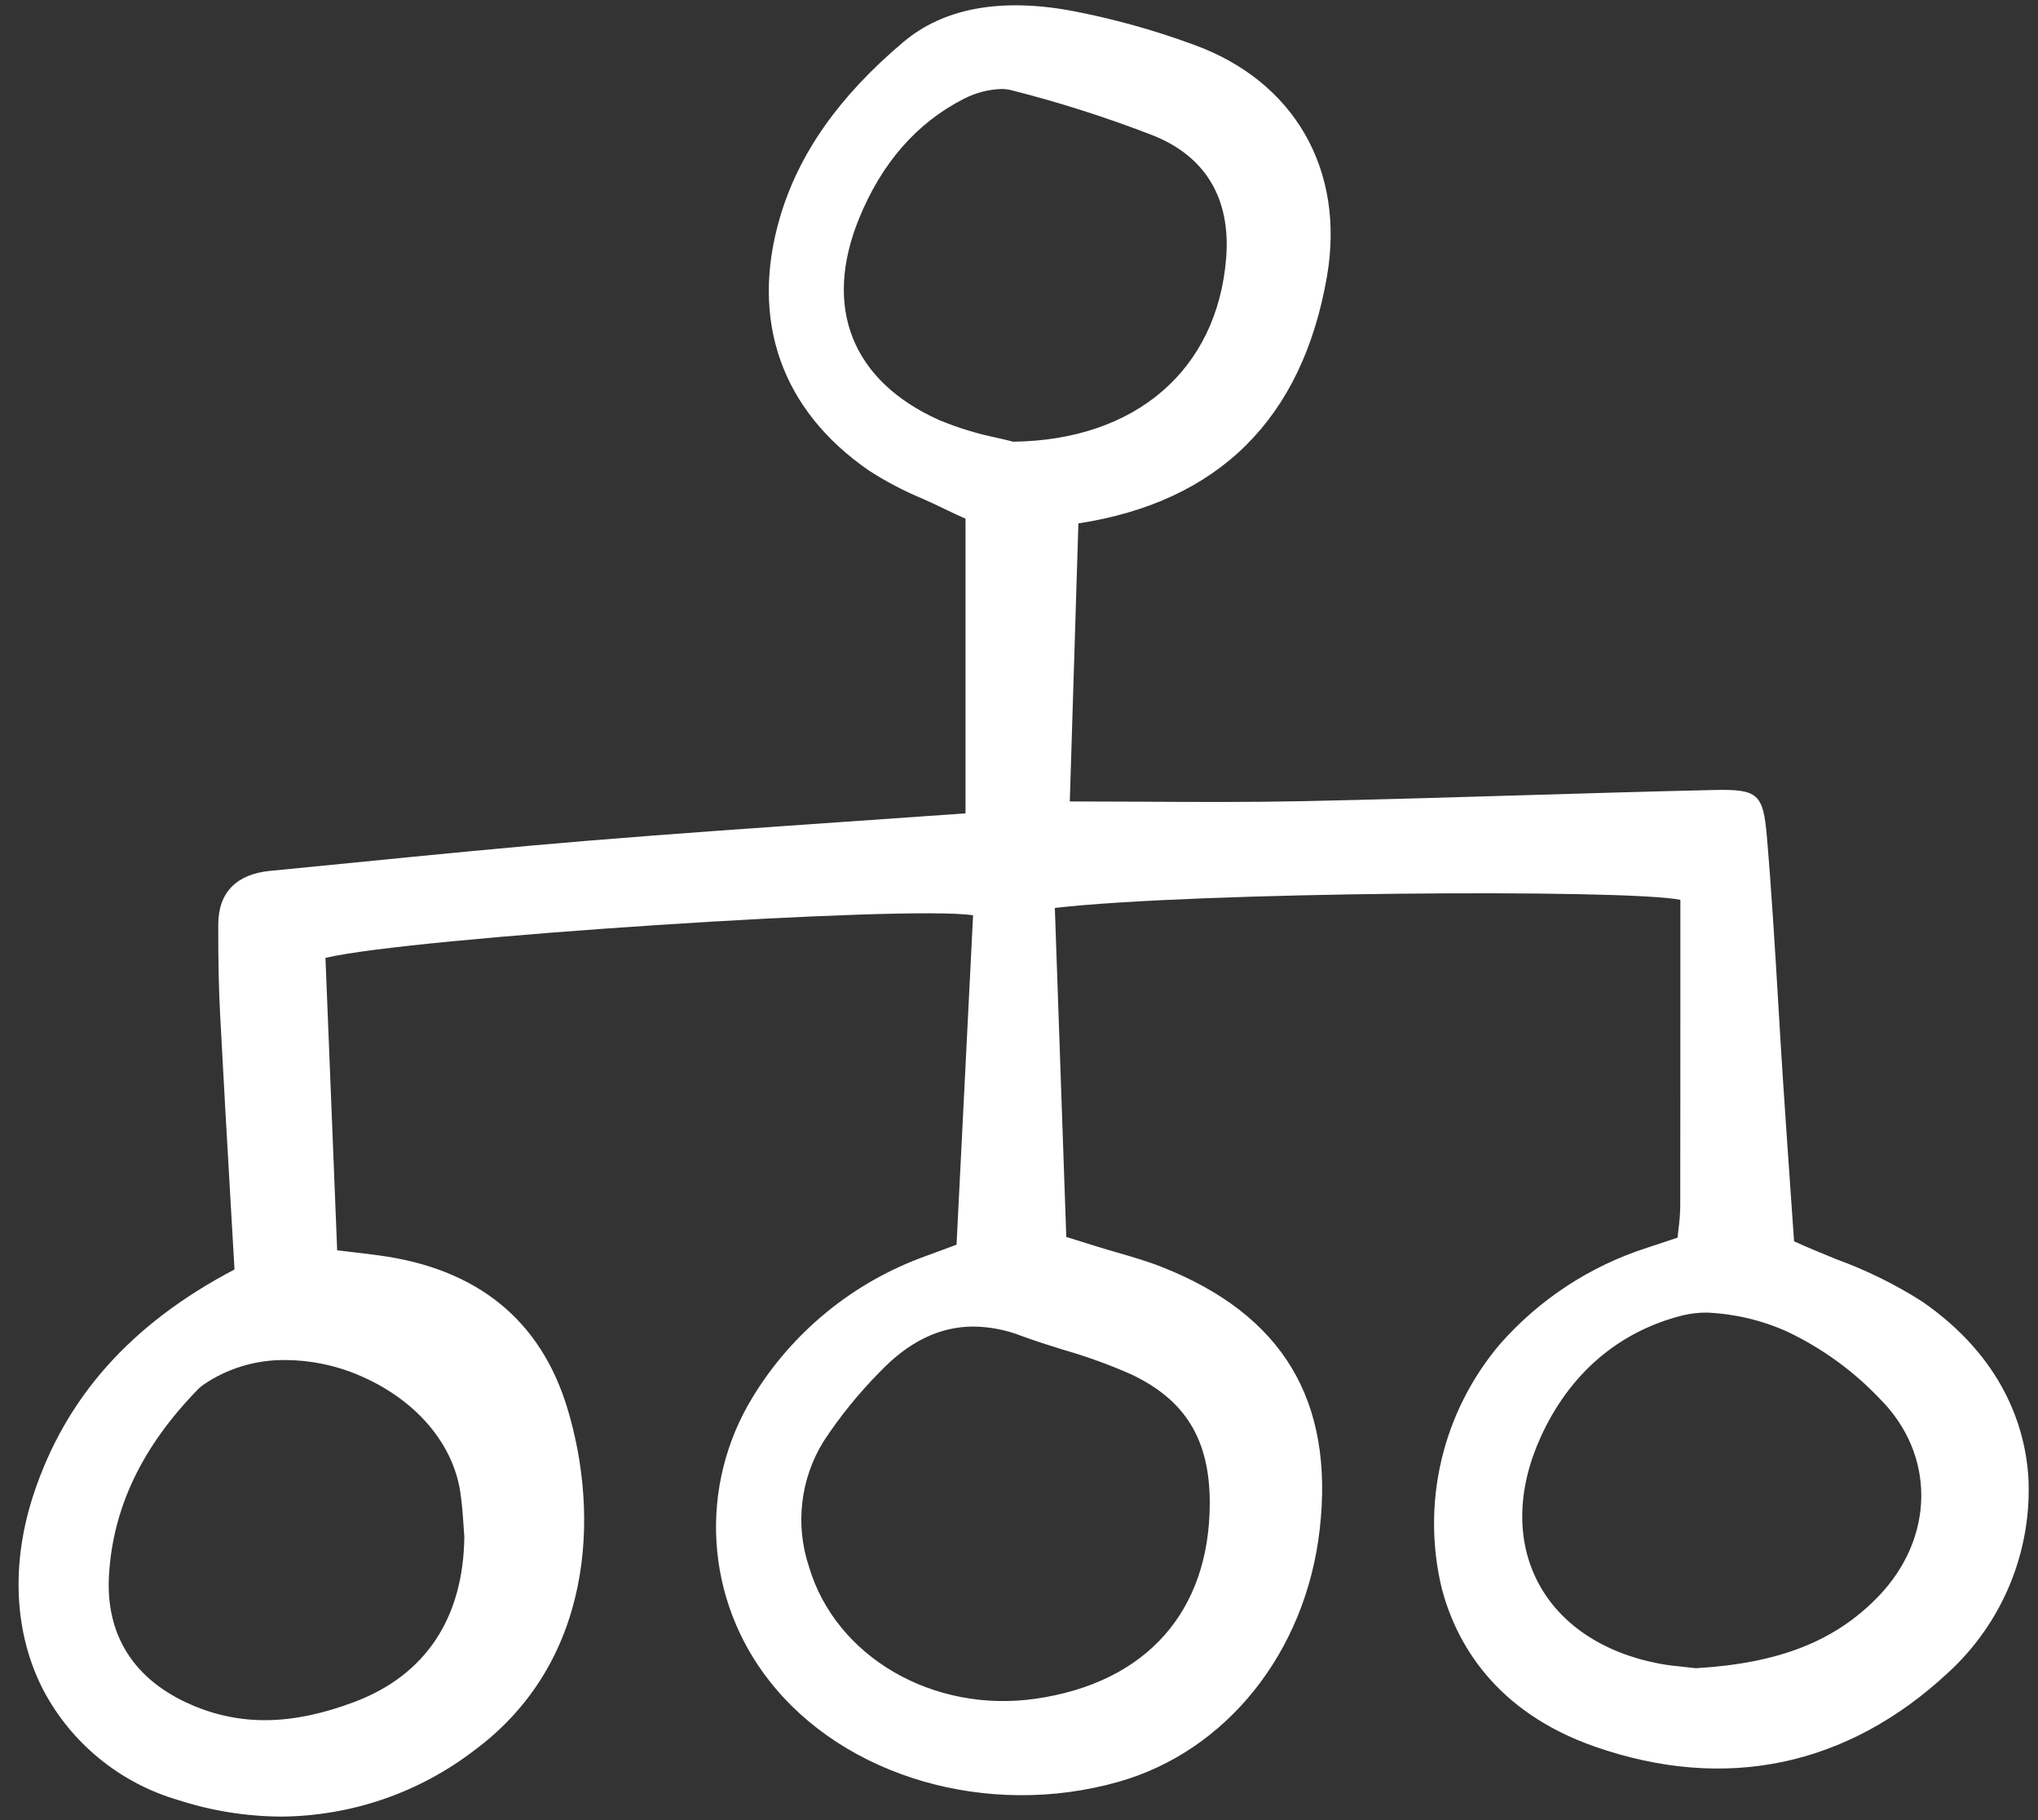 <svg width="150" height="134" viewBox="0 0 150 134" fill="none" xmlns="http://www.w3.org/2000/svg">
<rect x="0" y="0" width="150" height="134" fill="#333333" stroke="none"/>
<g clip-path="url(#clip0_8_2706)">
<path d="M141.47 95.808C139.486 94.546 137.368 93.503 135.156 92.698C134.141 92.284 133.096 91.857 132.046 91.38L131.824 88.185C131.635 85.479 131.432 82.584 131.241 79.686C131.112 77.722 130.995 75.756 130.878 73.793C130.639 69.778 130.391 65.627 130.042 61.552C129.775 58.433 129.376 58.088 126.188 58.155C121.398 58.264 116.529 58.409 111.82 58.55C106.624 58.705 101.25 58.866 95.965 58.977C92.038 59.059 88.162 59.041 84.056 59.018C82.307 59.009 80.54 59 78.739 58.999L79.372 38.531C89.693 36.939 95.846 30.833 97.662 20.378C99.032 12.491 95.252 5.935 87.796 3.268C84.871 2.192 81.862 1.36 78.798 0.78C73.572 -0.166 69.428 0.615 66.482 3.099C61.743 7.098 58.773 11.328 57.398 16.03C55.19 23.589 57.517 30.197 63.95 34.636C65.194 35.44 66.508 36.131 67.876 36.702C68.449 36.959 69.021 37.217 69.582 37.496C70.165 37.782 70.754 38.046 71.064 38.182V59.876C68.213 60.08 65.404 60.276 62.636 60.466C55.997 60.926 49.727 61.36 43.364 61.883C37.663 62.35 31.878 62.924 26.283 63.479C24.147 63.691 22.011 63.902 19.876 64.11C17.391 64.351 16.073 65.71 16.064 68.04C16.055 70.591 16.098 72.692 16.2 74.652C16.438 79.219 16.702 83.785 16.964 88.326L17.259 93.454C9.675 97.429 4.839 102.838 2.478 109.986C0.785 115.11 1.033 120.229 3.177 124.394C4.203 126.348 5.616 128.075 7.33 129.472C9.045 130.869 11.026 131.907 13.153 132.523C15.593 133.31 18.14 133.716 20.705 133.729C25.838 133.692 30.818 131.986 34.886 128.871C43.631 122.415 44.17 111.622 41.761 103.674C39.794 97.184 35.138 93.398 27.924 92.422C27.195 92.324 26.463 92.236 25.684 92.144L24.816 92.038L23.954 70.515C30.198 69.017 66.869 66.615 71.62 67.38L70.403 91.627L69.814 91.847C69.246 92.058 68.69 92.266 68.13 92.468C62.798 94.385 58.291 98.07 55.368 102.901C53.426 106.093 52.507 109.798 52.733 113.522C52.96 117.247 54.322 120.814 56.637 123.749C62.175 130.836 72.734 133.887 82.314 131.173C90.291 128.912 96.108 121.615 97.134 112.583C98.21 103.098 94.41 96.781 85.514 93.269C84.449 92.848 83.332 92.525 82.252 92.212C81.749 92.067 81.246 91.921 80.748 91.765L78.48 91.057L77.638 66.839C87.793 65.656 119.731 65.427 123.678 66.242V71.062C123.678 77.038 123.678 82.956 123.668 88.872C123.656 89.389 123.616 89.905 123.548 90.418C123.523 90.638 123.496 90.869 123.472 91.109L122.854 91.315C122.307 91.498 121.761 91.68 121.214 91.859C117.025 93.207 113.282 95.661 110.388 98.961C108.308 101.42 106.839 104.329 106.098 107.456C105.357 110.583 105.365 113.839 106.122 116.961C107.148 120.832 109.944 125.992 117.424 128.593C126.996 131.919 135.971 130.035 143.377 123.141C145.375 121.313 146.941 119.067 147.962 116.566C148.984 114.065 149.437 111.371 149.289 108.674C149.036 105.096 147.468 99.959 141.47 95.808ZM138.236 117.538C135.059 120.827 130.916 122.452 124.809 122.806C124.567 122.776 124.31 122.75 124.042 122.721C123.402 122.657 122.74 122.587 122.08 122.46C117.95 121.668 114.793 119.539 113.191 116.468C111.59 113.397 111.662 109.611 113.391 105.804C115.519 101.118 119.135 98.016 123.849 96.832C124.432 96.691 125.03 96.622 125.63 96.627C127.67 96.715 129.675 97.189 131.536 98.025C134.09 99.237 136.396 100.906 138.339 102.951C142.472 107.062 142.43 113.198 138.236 117.538ZM75.147 98.33C76.184 98.717 77.262 99.051 78.302 99.376C79.98 99.858 81.623 100.453 83.22 101.156C87.245 103.045 89.039 105.969 89.039 110.637C89.039 118.625 84.37 123.878 76.226 125.053C68.682 126.139 61.511 121.969 59.548 115.351C59.035 113.825 58.864 112.205 59.05 110.607C59.235 109.008 59.771 107.47 60.62 106.1C61.813 104.284 63.184 102.589 64.712 101.04C66.854 98.778 69.146 97.655 71.648 97.655C72.846 97.67 74.031 97.898 75.147 98.33ZM70.93 7.28C71.781 6.838 72.719 6.59 73.678 6.551C73.93 6.549 74.181 6.578 74.425 6.637C77.941 7.527 81.399 8.629 84.78 9.938C88.707 11.467 90.598 14.599 90.247 18.998C89.589 27.234 83.581 32.411 74.563 32.516C74.261 32.432 73.882 32.345 73.451 32.245C71.968 31.944 70.519 31.501 69.122 30.923C62.712 28.045 60.562 22.644 63.221 16.106C64.882 12.011 67.477 9.042 70.93 7.28ZM15.347 101.692C17.052 100.633 19.028 100.088 21.038 100.122C22.985 100.136 24.908 100.556 26.682 101.355C30.634 103.106 33.318 106.259 33.869 109.785C34.014 110.706 34.074 111.633 34.122 112.379C34.141 112.662 34.157 112.914 34.175 113.124C34.111 119.103 31.325 123.307 26.108 125.28C21.553 127.003 17.739 127.076 14.107 125.509C9.871 123.683 7.766 120.385 8.021 115.975C8.31 110.968 10.466 106.472 14.612 102.233C14.806 102.051 15.02 101.892 15.25 101.757L15.347 101.692Z" fill="white"/>
</g>
<defs>
<clipPath id="clip0_8_2706">
<rect width="149" height="134" fill="white" transform="translate(0.777)"/>
</clipPath>
</defs>
</svg>
